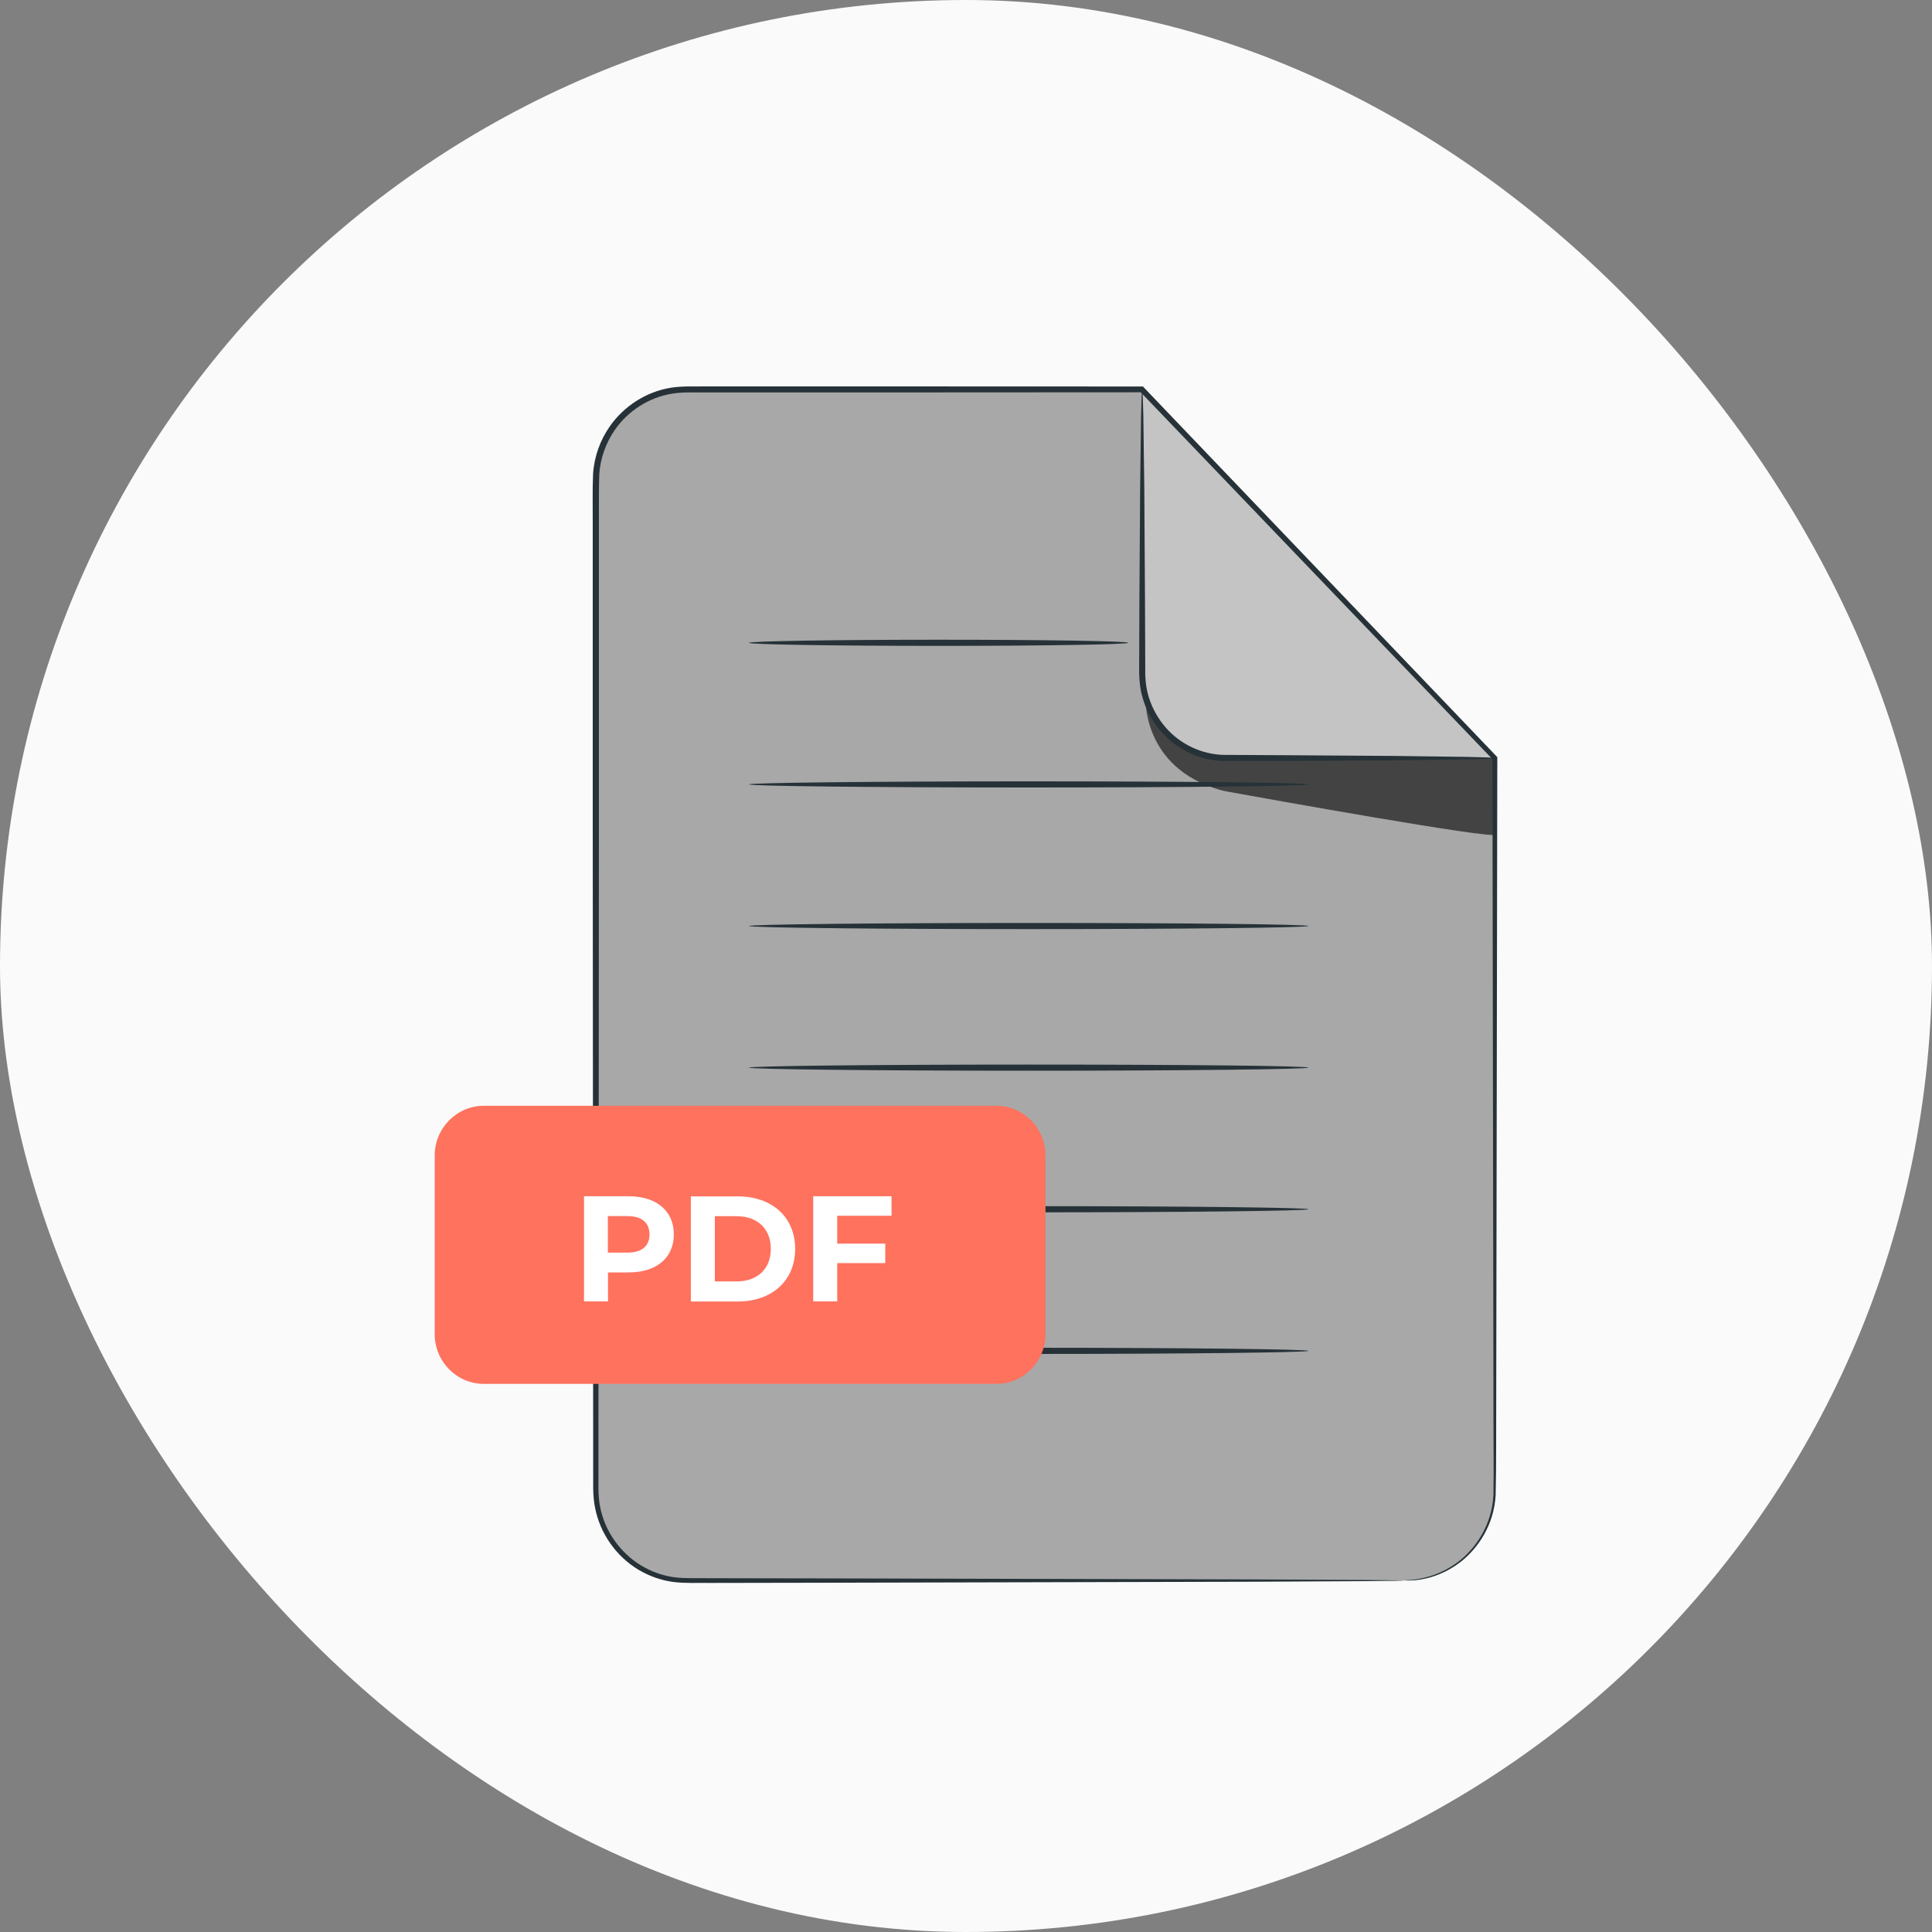 <svg width="40" height="40" viewBox="0 0 40 40" fill="none" xmlns="http://www.w3.org/2000/svg">
<rect x="0" y="0" width="40" height="40" fill="#808080" stroke="none"/>
<rect width="40" height="40" rx="20" fill="#FAFAFA"/>
<path d="M29.089 32.721H14.202C13.174 32.721 12.339 31.875 12.339 30.834V9.951C12.339 8.91 13.174 8.064 14.202 8.064H23.643L30.952 15.698V30.834C30.952 31.878 30.117 32.721 29.089 32.721Z" fill="#A8A8A8"/>
<path d="M23.644 8.064V13.942C23.644 14.913 24.418 15.698 25.376 15.698H30.952L23.644 8.064Z" fill="#C4C4C4"/>
<path d="M23.718 14.456C23.718 14.456 23.646 15.881 25.246 16.351C25.306 16.368 25.366 16.382 25.429 16.392C26.158 16.524 30.95 17.387 30.95 17.277C30.95 17.158 30.95 15.698 30.95 15.698H25.376C25.376 15.698 23.984 15.649 23.718 14.456Z" fill="#434343"/>
<path d="M29.089 32.721C29.089 32.712 29.2 32.724 29.41 32.682C29.617 32.643 29.934 32.548 30.255 32.284C30.566 32.022 30.889 31.565 30.92 30.951C30.93 30.342 30.918 29.636 30.92 28.846C30.916 25.684 30.908 21.16 30.899 15.695L30.913 15.732C28.701 13.424 26.232 10.851 23.6 8.103L23.643 8.122C21.892 8.122 20.07 8.125 18.195 8.125C17.257 8.125 16.306 8.125 15.346 8.125C15.104 8.125 14.863 8.125 14.622 8.125C14.38 8.127 14.134 8.112 13.908 8.152C13.444 8.227 13.012 8.499 12.737 8.89C12.547 9.161 12.428 9.487 12.407 9.819C12.395 10.154 12.402 10.504 12.4 10.844C12.4 11.528 12.4 12.206 12.4 12.881C12.4 14.228 12.4 15.558 12.4 16.864C12.397 19.476 12.397 21.994 12.395 24.393C12.395 25.594 12.392 26.762 12.392 27.899C12.392 28.467 12.392 29.027 12.39 29.579C12.39 29.856 12.39 30.13 12.39 30.398C12.395 30.67 12.373 30.941 12.424 31.193C12.52 31.704 12.844 32.149 13.268 32.408C13.48 32.538 13.715 32.621 13.956 32.655C14.195 32.685 14.446 32.67 14.689 32.675C15.666 32.677 16.605 32.677 17.5 32.68C21.078 32.687 23.974 32.695 25.981 32.7C26.98 32.704 27.757 32.709 28.288 32.712C28.549 32.714 28.749 32.717 28.889 32.719C29.019 32.719 29.089 32.721 29.089 32.721C29.089 32.721 29.019 32.726 28.884 32.729C28.747 32.731 28.546 32.731 28.283 32.736C27.752 32.739 26.975 32.743 25.977 32.748C23.971 32.753 21.074 32.761 17.495 32.768C16.6 32.77 15.662 32.77 14.684 32.773C14.441 32.768 14.195 32.785 13.939 32.753C13.686 32.719 13.437 32.631 13.213 32.496C12.766 32.227 12.424 31.756 12.32 31.215C12.264 30.944 12.286 30.67 12.281 30.401C12.281 30.13 12.281 29.856 12.281 29.582C12.281 29.032 12.281 28.472 12.279 27.902C12.279 26.765 12.277 25.596 12.277 24.395C12.277 21.997 12.274 19.478 12.272 16.866C12.272 15.561 12.272 14.233 12.272 12.883C12.272 12.208 12.272 11.531 12.272 10.846C12.274 10.502 12.264 10.166 12.279 9.812C12.301 9.457 12.426 9.108 12.631 8.819C12.926 8.401 13.386 8.11 13.881 8.029C14.132 7.988 14.376 8.005 14.617 8C14.858 8 15.1 8 15.341 8C16.303 8 17.254 8 18.19 8C20.065 8 21.889 8.002 23.639 8.002H23.665L23.682 8.022C26.312 10.773 28.775 13.35 30.986 15.661L31 15.676V15.698C30.99 21.163 30.983 25.686 30.978 28.848C30.974 29.638 30.981 30.34 30.966 30.956C30.93 31.584 30.595 32.047 30.274 32.311C29.943 32.577 29.622 32.668 29.412 32.702C29.306 32.719 29.224 32.724 29.171 32.724C29.116 32.724 29.089 32.721 29.089 32.721Z" fill="#263238"/>
<path d="M30.952 15.698C30.952 15.703 30.904 15.707 30.809 15.71C30.701 15.712 30.566 15.717 30.399 15.722C30.025 15.727 29.514 15.734 28.889 15.742C28.247 15.747 27.487 15.749 26.65 15.754C26.227 15.754 25.784 15.754 25.325 15.754C24.85 15.744 24.362 15.524 24.032 15.138C23.865 14.947 23.74 14.722 23.668 14.485C23.59 14.25 23.581 13.993 23.585 13.764C23.588 13.299 23.588 12.851 23.59 12.424C23.595 11.572 23.6 10.805 23.605 10.152C23.612 9.519 23.619 9 23.624 8.621C23.629 8.452 23.634 8.313 23.636 8.205C23.641 8.11 23.643 8.061 23.648 8.061C23.653 8.061 23.658 8.11 23.66 8.205C23.663 8.315 23.668 8.452 23.672 8.621C23.677 9 23.684 9.519 23.692 10.152C23.697 10.802 23.699 11.572 23.706 12.424C23.706 12.851 23.709 13.299 23.711 13.764C23.706 13.998 23.716 14.223 23.788 14.446C23.858 14.666 23.974 14.876 24.128 15.055C24.437 15.414 24.888 15.619 25.332 15.629C25.791 15.632 26.232 15.634 26.655 15.636C27.494 15.641 28.252 15.646 28.894 15.651C29.519 15.659 30.03 15.666 30.404 15.671C30.571 15.676 30.708 15.681 30.814 15.683C30.904 15.688 30.952 15.693 30.952 15.698Z" fill="#263238"/>
<path d="M23.361 13.309C23.361 13.343 21.602 13.372 19.433 13.372C17.264 13.372 15.505 13.343 15.505 13.309C15.505 13.274 17.264 13.245 19.433 13.245C21.602 13.245 23.361 13.272 23.361 13.309Z" fill="#263238"/>
<path d="M27.089 16.24C27.089 16.275 24.495 16.304 21.298 16.304C18.099 16.304 15.507 16.275 15.507 16.24C15.507 16.206 18.099 16.177 21.298 16.177C24.495 16.177 27.089 16.204 27.089 16.24Z" fill="#263238"/>
<path d="M27.089 19.172C27.089 19.206 24.495 19.236 21.298 19.236C18.099 19.236 15.507 19.206 15.507 19.172C15.507 19.138 18.099 19.109 21.298 19.109C24.495 19.109 27.089 19.136 27.089 19.172Z" fill="#263238"/>
<path d="M27.089 22.104C27.089 22.138 24.495 22.168 21.298 22.168C18.099 22.168 15.507 22.138 15.507 22.104C15.507 22.07 18.099 22.041 21.298 22.041C24.495 22.041 27.089 22.067 27.089 22.104Z" fill="#263238"/>
<path d="M27.089 25.036C27.089 25.07 24.495 25.1 21.298 25.1C18.099 25.1 15.507 25.07 15.507 25.036C15.507 25.002 18.099 24.972 21.298 24.972C24.495 24.972 27.089 25.002 27.089 25.036Z" fill="#263238"/>
<path d="M27.089 27.968C27.089 28.002 24.495 28.032 21.298 28.032C18.099 28.032 15.507 28.002 15.507 27.968C15.507 27.934 18.099 27.904 21.298 27.904C24.495 27.904 27.089 27.934 27.089 27.968Z" fill="#263238"/>
<path d="M20.627 28.652H10.018C9.456 28.652 9 28.19 9 27.621V23.926C9 23.356 9.456 22.894 10.018 22.894H20.627C21.19 22.894 21.646 23.356 21.646 23.926V27.621C21.646 28.19 21.19 28.652 20.627 28.652Z" fill="#FF725E"/>
<path d="M13.951 25.557C13.951 26.041 13.592 26.344 13.02 26.344H12.588V26.944H12.091V24.767H13.02C13.592 24.77 13.951 25.07 13.951 25.557ZM13.447 25.557C13.447 25.317 13.292 25.178 12.991 25.178H12.585V25.934H12.991C13.295 25.934 13.447 25.794 13.447 25.557Z" fill="white"/>
<path d="M14.303 24.77H15.278C15.98 24.77 16.463 25.197 16.463 25.858C16.463 26.515 15.98 26.946 15.278 26.946H14.303V24.77ZM15.254 26.53C15.681 26.53 15.959 26.273 15.959 25.855C15.959 25.439 15.679 25.18 15.254 25.18H14.8V26.53H15.254Z" fill="white"/>
<path d="M17.334 25.173V25.748H18.328V26.151H17.334V26.944H16.837V24.767H18.458V25.171H17.334V25.173Z" fill="white"/>
</svg>
